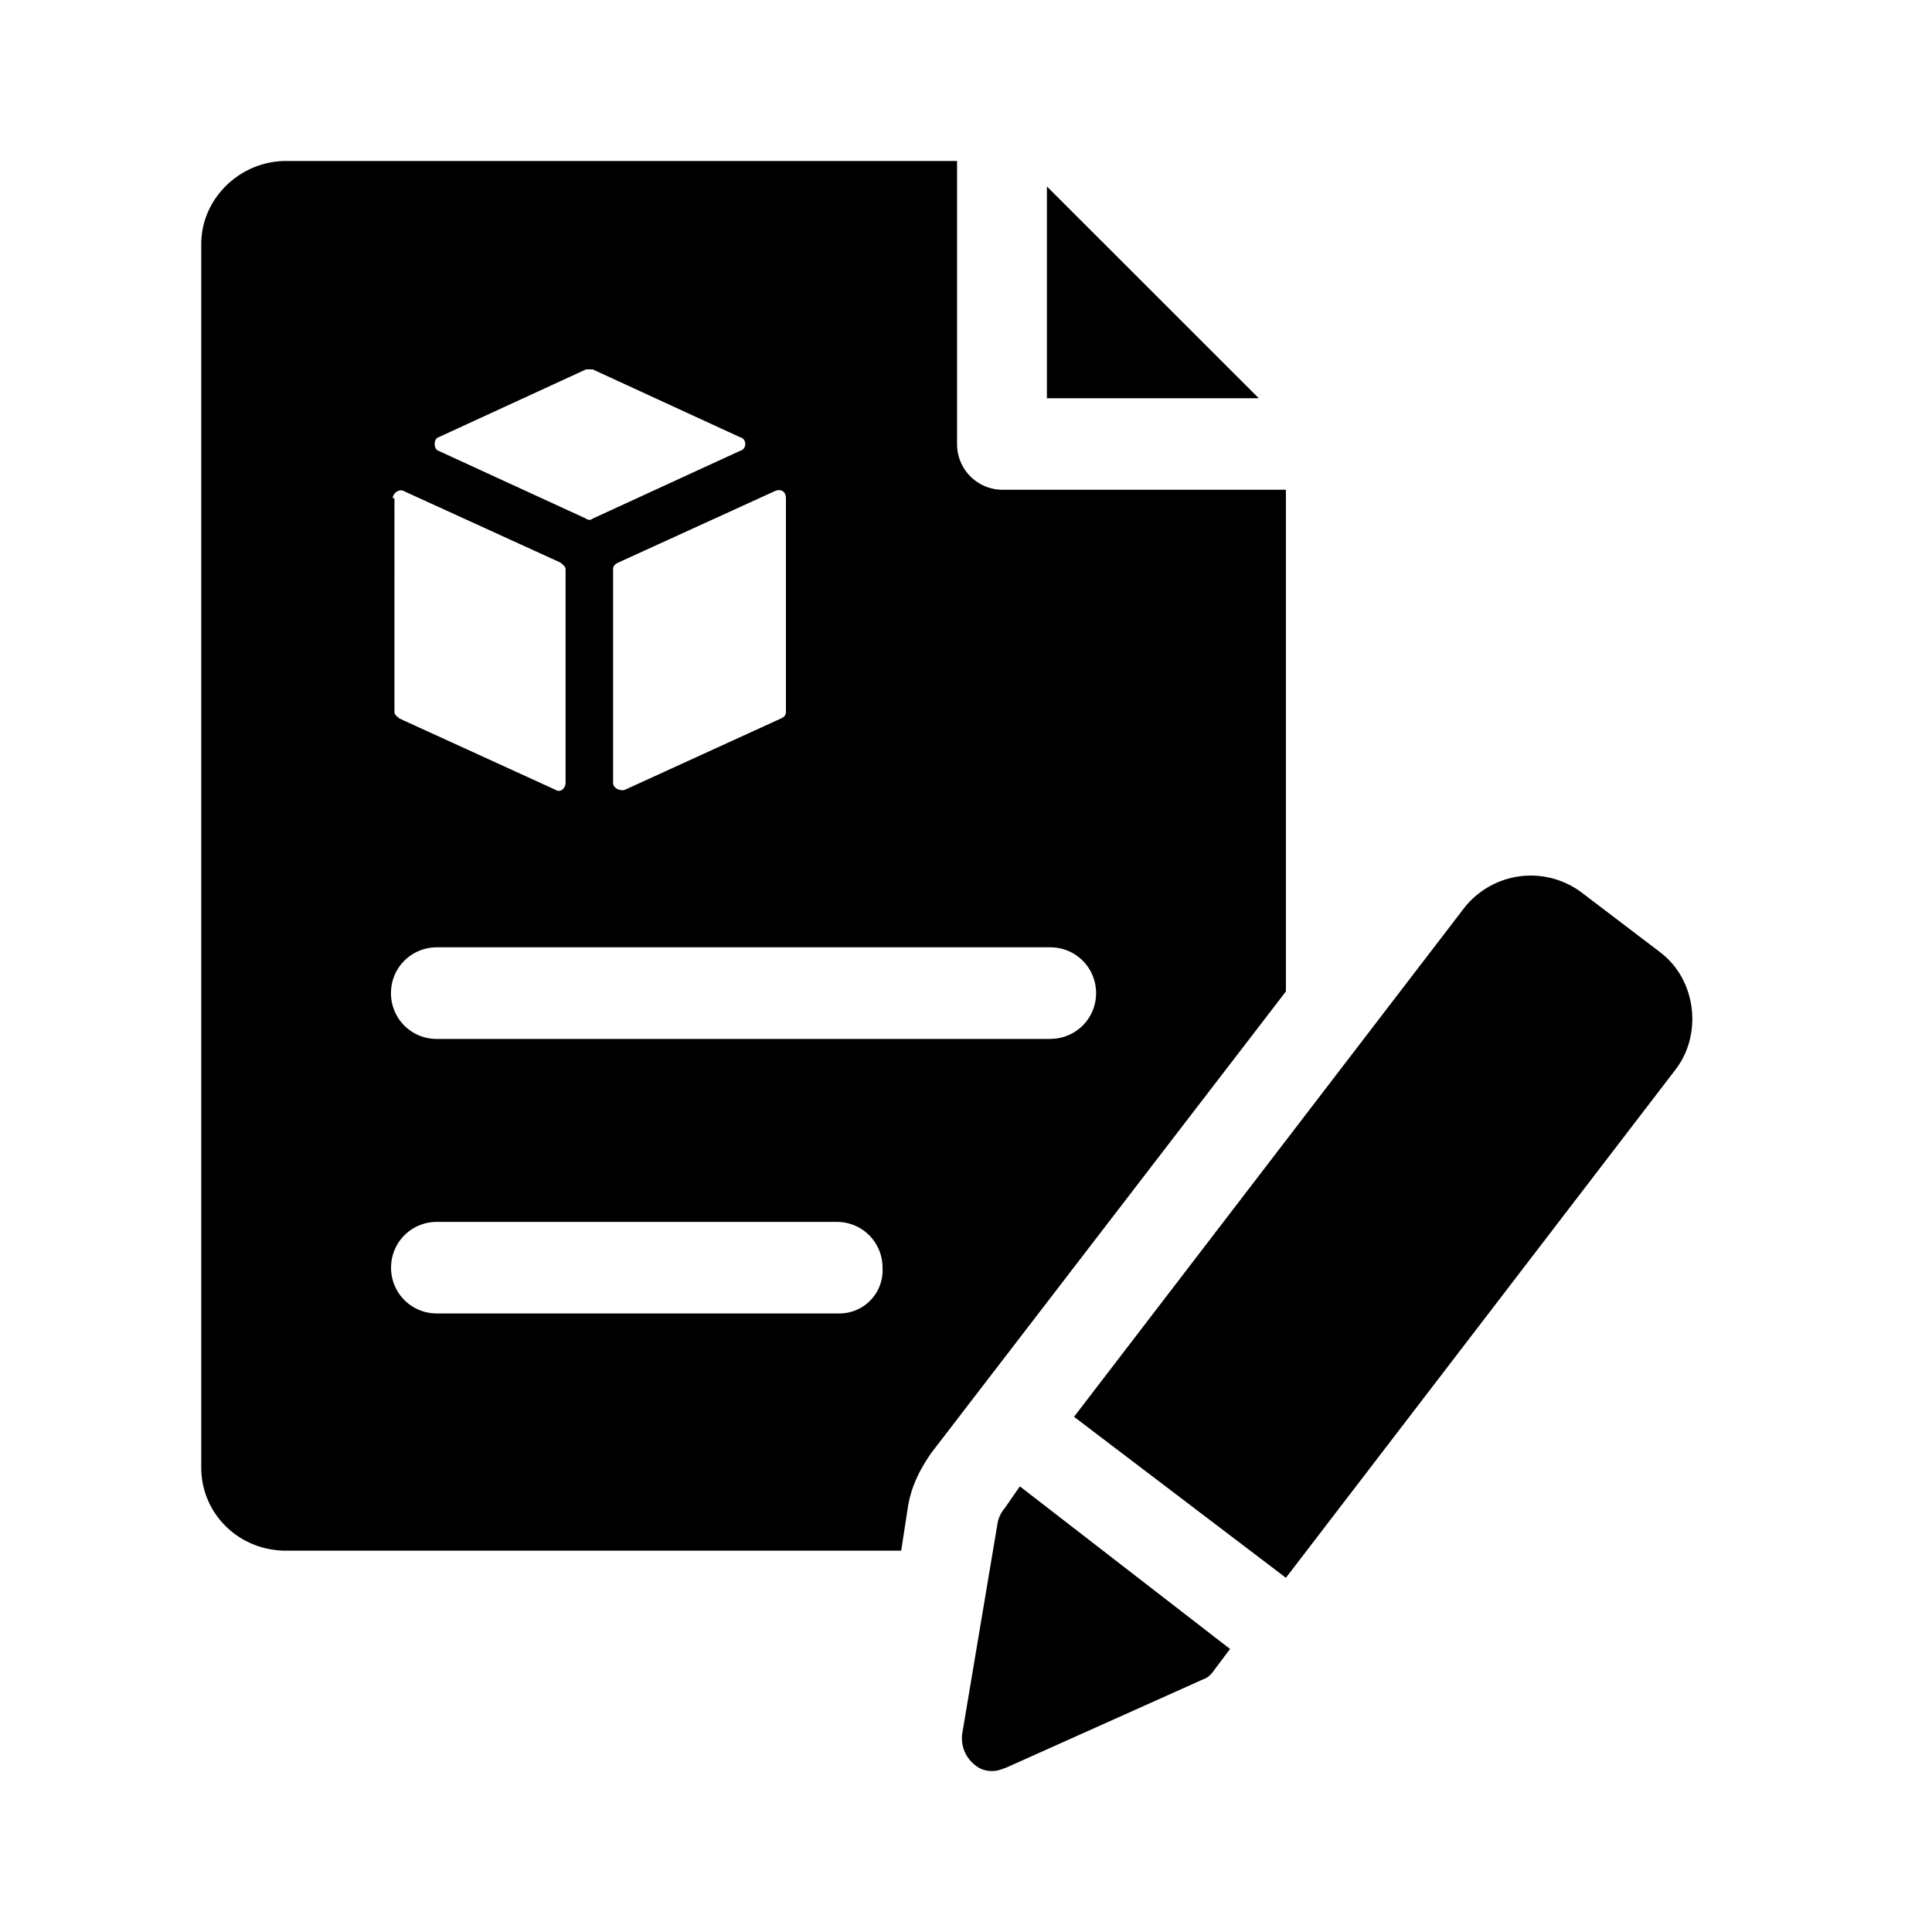 <svg xmlns="http://www.w3.org/2000/svg" fill="none" viewBox="0 0 24 24">
  <path fill="#000" d="M12.458 6.084a.566.566 0 0 1-.569-.568V2H3.553C2.984 2 2.5 2.463 2.5 3.032v15.2c0 .568.463 1.031 1.053 1.031h7.642l.084-.547c.042-.253.147-.463.295-.674l4.4-5.726V6.084zm-2.695.105v2.653c0 .042-.02.063-.063.084l-1.937.885c-.063.02-.147-.022-.147-.085V7.074c0-.042.02-.063.063-.085l1.937-.884c.084-.042.147 0 .147.084m-4.316-.757 1.832-.843h.084l1.832.843c.084.02.084.147 0 .168l-1.832.842a.064.064 0 0 1-.084 0L5.447 5.6c-.063-.021-.063-.147 0-.168m-.568.757c0-.063.084-.126.147-.084l1.937.884c.021.022.063.043.063.085v2.652c0 .063-.063.127-.126.085l-1.937-.885c-.02-.02-.063-.042-.063-.084V6.19zm5.537 10.127h-4.99a.566.566 0 0 1-.568-.569c0-.315.253-.568.568-.568h4.969c.316 0 .568.253.568.568a.536.536 0 0 1-.547.569m2.631-3.41h-7.62a.566.566 0 0 1-.57-.57c0-.315.254-.568.57-.568h7.62c.316 0 .569.253.569.569a.566.566 0 0 1-.569.568"/>
  <path fill="#000" d="M13.005 2.316v2.631h2.632zM12.48 18.737a.4.4 0 0 0-.085.168l-.442 2.632a.42.42 0 0 0 .147.379.32.32 0 0 0 .232.084c.063 0 .105-.021.168-.042l2.442-1.095c.063-.02.105-.063.148-.126l.19-.253-2.611-2.02zM20.627 11.832l-.969-.737a1.053 1.053 0 0 0-1.474.19L13.342 17.6l2.632 2 4.842-6.316c.337-.442.253-1.116-.19-1.452"/>
</svg>
